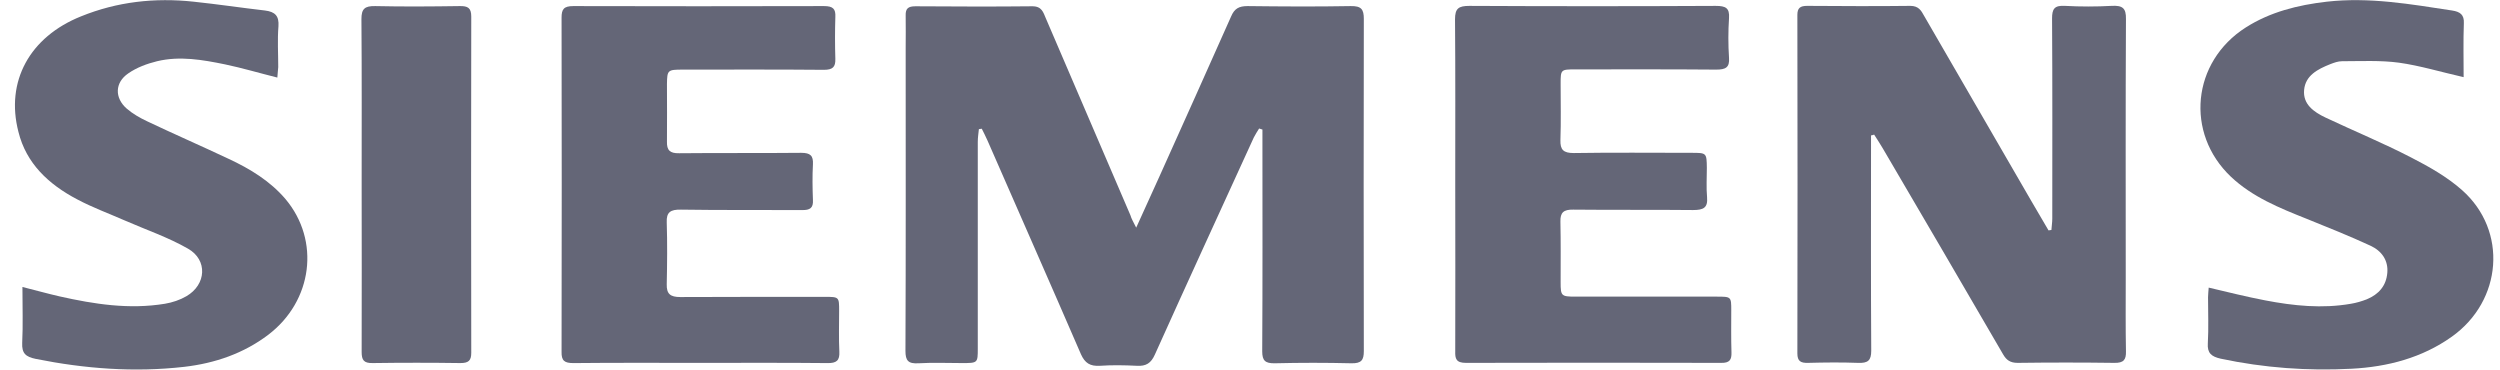 <svg width="115" height="17" viewBox="0 0 115 17" fill="none" xmlns="http://www.w3.org/2000/svg">
<g clip-path="url(#clip0)">
<path d="M52.265 10.472C52.663 9.604 53 8.852 53.337 8.11C54.439 5.66 55.541 3.211 56.633 0.752C56.786 0.395 56.99 0.28 57.388 0.28C58.97 0.299 60.552 0.309 62.134 0.28C62.624 0.27 62.736 0.434 62.736 0.868C62.726 5.959 62.726 11.06 62.736 16.151C62.736 16.566 62.624 16.72 62.165 16.711C60.991 16.682 59.817 16.682 58.644 16.711C58.195 16.72 58.062 16.585 58.062 16.161C58.082 12.95 58.072 9.729 58.072 6.518C58.072 6.335 58.072 6.142 58.072 5.959C58.021 5.94 57.97 5.93 57.919 5.911C57.837 6.046 57.746 6.181 57.674 6.326C56.154 9.652 54.623 12.979 53.122 16.315C52.949 16.701 52.724 16.855 52.285 16.826C51.724 16.798 51.163 16.788 50.602 16.826C50.142 16.855 49.907 16.701 49.724 16.296C48.305 13.018 46.856 9.739 45.427 6.47C45.345 6.287 45.254 6.104 45.162 5.921C45.121 5.93 45.07 5.93 45.029 5.94C45.009 6.133 44.978 6.326 44.978 6.528C44.978 9.691 44.978 12.863 44.978 16.026C44.978 16.701 44.978 16.701 44.243 16.701C43.58 16.701 42.916 16.672 42.253 16.711C41.773 16.74 41.651 16.585 41.651 16.142C41.671 11.494 41.661 6.856 41.661 2.208C41.661 1.707 41.671 1.215 41.661 0.714C41.651 0.395 41.773 0.289 42.11 0.289C43.896 0.299 45.682 0.309 47.468 0.289C47.928 0.28 47.989 0.569 48.111 0.849C49.407 3.867 50.703 6.885 52 9.903C52.041 10.048 52.122 10.192 52.265 10.472Z" fill="#646677"/>
<path d="M86.067 6.229C86.067 6.413 86.067 6.596 86.067 6.779C86.067 9.894 86.057 13.018 86.077 16.133C86.077 16.586 85.924 16.711 85.465 16.692C84.7 16.663 83.934 16.672 83.169 16.692C82.832 16.701 82.679 16.615 82.679 16.258C82.689 11.07 82.689 5.882 82.679 0.685C82.679 0.367 82.811 0.27 83.128 0.27C84.71 0.28 86.292 0.29 87.874 0.27C88.251 0.27 88.374 0.482 88.506 0.724C90.149 3.558 91.782 6.384 93.425 9.219C93.691 9.682 93.966 10.135 94.232 10.598C94.273 10.588 94.324 10.588 94.365 10.578C94.375 10.405 94.405 10.231 94.405 10.058C94.405 6.991 94.415 3.915 94.395 0.849C94.395 0.415 94.497 0.241 94.987 0.27C95.701 0.309 96.416 0.309 97.13 0.27C97.641 0.241 97.804 0.376 97.794 0.878C97.773 4.851 97.784 8.814 97.784 12.787C97.784 13.915 97.773 15.033 97.794 16.161C97.804 16.547 97.692 16.701 97.253 16.692C95.773 16.672 94.293 16.672 92.813 16.692C92.476 16.692 92.293 16.566 92.14 16.296C90.302 13.134 88.455 9.971 86.598 6.808C86.475 6.596 86.343 6.403 86.21 6.191C86.179 6.21 86.118 6.22 86.067 6.229Z" fill="#646677"/>
<path d="M32.2 16.692C30.261 16.692 28.322 16.682 26.383 16.702C25.965 16.702 25.822 16.596 25.832 16.181C25.842 11.061 25.842 5.931 25.832 0.811C25.832 0.425 25.934 0.28 26.373 0.28C30.221 0.29 34.058 0.29 37.906 0.28C38.314 0.28 38.447 0.406 38.426 0.782C38.406 1.428 38.406 2.064 38.426 2.71C38.436 3.086 38.304 3.212 37.895 3.212C35.732 3.192 33.578 3.202 31.415 3.202C30.71 3.202 30.69 3.221 30.68 3.867C30.68 4.754 30.69 5.632 30.68 6.519C30.67 6.905 30.812 7.059 31.241 7.049C33.109 7.03 34.987 7.049 36.854 7.03C37.283 7.03 37.416 7.165 37.395 7.56C37.365 8.11 37.375 8.65 37.395 9.2C37.416 9.566 37.263 9.672 36.885 9.663C35.028 9.653 33.18 9.672 31.323 9.643C30.843 9.634 30.649 9.759 30.67 10.232C30.7 11.177 30.69 12.131 30.67 13.076C30.659 13.52 30.833 13.664 31.292 13.664C33.507 13.655 35.711 13.655 37.926 13.655C38.6 13.655 38.6 13.655 38.6 14.301C38.6 14.928 38.579 15.554 38.61 16.181C38.63 16.576 38.487 16.711 38.059 16.702C36.109 16.682 34.16 16.692 32.2 16.692Z" fill="#646677"/>
<path d="M66.941 8.457C66.941 5.931 66.952 3.414 66.931 0.888C66.931 0.386 67.094 0.271 67.594 0.271C71.371 0.29 75.147 0.29 78.923 0.271C79.382 0.271 79.566 0.367 79.535 0.83C79.495 1.437 79.495 2.054 79.535 2.662C79.566 3.105 79.382 3.202 78.944 3.202C76.78 3.183 74.626 3.192 72.463 3.192C71.799 3.192 71.789 3.202 71.789 3.848C71.789 4.716 71.81 5.584 71.779 6.451C71.769 6.885 71.912 7.04 72.391 7.04C74.198 7.011 75.994 7.03 77.8 7.03C78.505 7.03 78.505 7.03 78.515 7.724C78.515 8.177 78.484 8.631 78.525 9.074C78.566 9.556 78.362 9.662 77.882 9.662C76.045 9.643 74.208 9.662 72.371 9.643C71.922 9.634 71.769 9.778 71.779 10.193C71.799 11.128 71.789 12.054 71.789 12.989C71.789 13.616 71.82 13.645 72.473 13.645C74.637 13.645 76.79 13.645 78.954 13.645C79.638 13.645 79.638 13.645 79.638 14.281C79.638 14.927 79.627 15.564 79.648 16.21C79.658 16.547 79.566 16.702 79.168 16.692C75.259 16.682 71.35 16.682 67.431 16.692C66.982 16.692 66.931 16.499 66.941 16.162C66.952 13.597 66.941 11.032 66.941 8.457Z" fill="#646677"/>
<path d="M113.327 3.549C112.265 3.308 111.316 3.019 110.357 2.884C109.5 2.768 108.602 2.816 107.734 2.816C107.55 2.816 107.367 2.884 107.193 2.951C106.611 3.182 106.05 3.472 105.989 4.137C105.928 4.793 106.428 5.15 106.979 5.41C108.285 6.027 109.622 6.577 110.908 7.242C111.735 7.666 112.572 8.139 113.255 8.746C115.368 10.617 115.103 13.838 112.786 15.486C111.418 16.46 109.836 16.875 108.173 16.962C106.152 17.068 104.142 16.923 102.151 16.499C101.723 16.403 101.529 16.239 101.56 15.795C101.6 15.091 101.57 14.378 101.57 13.674C101.57 13.539 101.59 13.394 101.6 13.23C102.498 13.442 103.346 13.654 104.203 13.818C105.509 14.069 106.826 14.204 108.142 13.973C108.387 13.934 108.642 13.857 108.867 13.77C109.428 13.539 109.765 13.143 109.816 12.555C109.867 11.977 109.561 11.543 109.04 11.302C108.081 10.858 107.091 10.463 106.111 10.067C104.856 9.566 103.611 9.065 102.621 8.129C100.508 6.123 100.825 2.845 103.305 1.264C104.427 0.55 105.693 0.232 107.03 0.078C108.989 -0.144 110.888 0.193 112.796 0.483C113.164 0.54 113.358 0.675 113.337 1.071C113.307 1.89 113.327 2.7 113.327 3.549Z" fill="#646677"/>
<path d="M12.758 3.568C11.911 3.356 11.135 3.125 10.35 2.961C9.319 2.749 8.268 2.566 7.227 2.816C6.757 2.932 6.288 3.106 5.9 3.376C5.277 3.8 5.267 4.504 5.828 4.995C6.094 5.227 6.431 5.42 6.757 5.574C7.992 6.162 9.258 6.712 10.503 7.3C11.503 7.763 12.432 8.332 13.136 9.161C14.738 11.07 14.381 13.847 12.34 15.4C11.207 16.258 9.89 16.711 8.472 16.875C6.175 17.136 3.899 16.962 1.644 16.509C1.174 16.412 1.001 16.248 1.021 15.776C1.062 14.947 1.032 14.117 1.032 13.201C1.654 13.356 2.195 13.51 2.746 13.635C4.338 13.992 5.941 14.243 7.584 13.973C7.931 13.915 8.278 13.799 8.574 13.626C9.492 13.095 9.564 11.957 8.645 11.437C7.737 10.916 6.716 10.569 5.747 10.145C5.022 9.826 4.257 9.547 3.552 9.171C2.226 8.476 1.205 7.512 0.848 6.066C0.246 3.742 1.368 1.698 3.726 0.753C5.389 0.078 7.125 -0.115 8.911 0.078C10.003 0.193 11.095 0.357 12.187 0.483C12.666 0.541 12.84 0.743 12.809 1.206C12.758 1.833 12.799 2.459 12.799 3.086C12.789 3.231 12.768 3.385 12.758 3.568Z" fill="#646677"/>
<path d="M16.636 8.534C16.636 5.979 16.646 3.423 16.626 0.878C16.626 0.415 16.769 0.27 17.259 0.28C18.545 0.309 19.841 0.299 21.137 0.28C21.525 0.27 21.678 0.367 21.678 0.762C21.668 5.921 21.668 11.07 21.678 16.229C21.678 16.586 21.555 16.701 21.178 16.701C19.831 16.682 18.494 16.682 17.146 16.701C16.728 16.711 16.636 16.557 16.636 16.19C16.646 13.635 16.636 11.089 16.636 8.534Z" fill="#646677"/>
</g>
<defs>
<clipPath id="clip0">
<rect width="114" height="17" fill="white" transform="translate(0.685)"/>
</clipPath>
</defs>
</svg>
